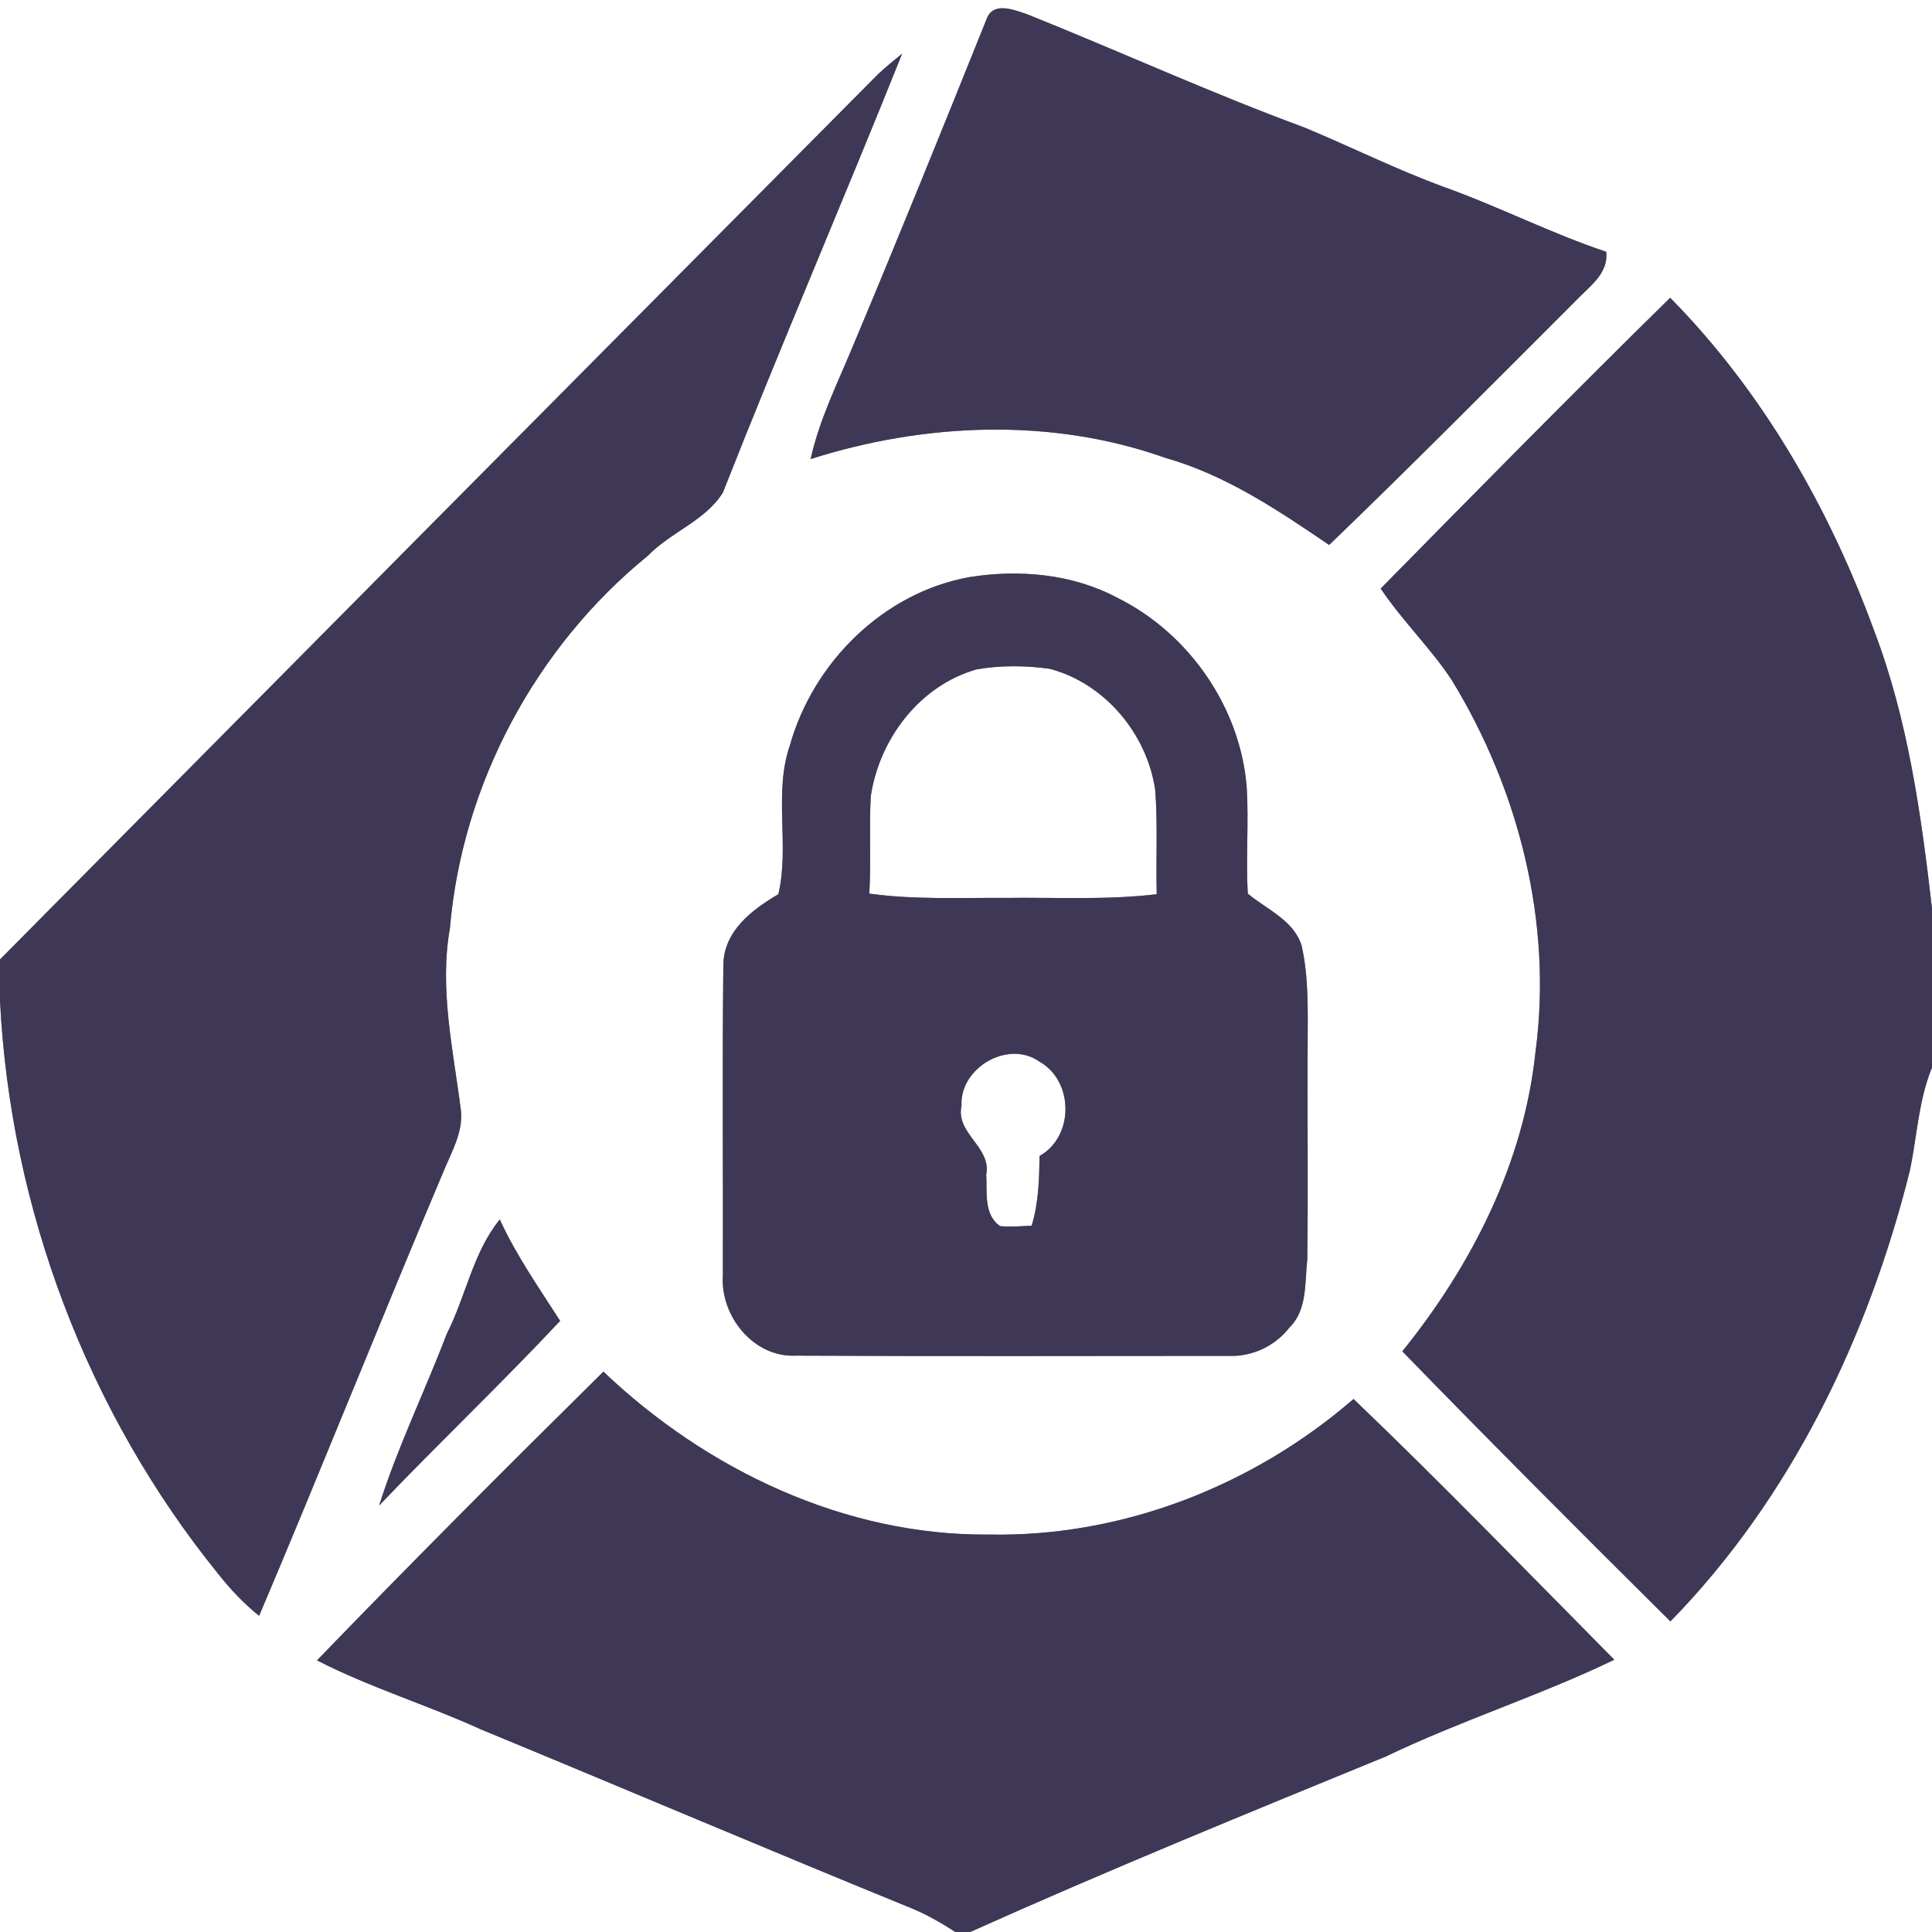 <?xml version="1.0" encoding="UTF-8" ?>
<!DOCTYPE svg PUBLIC "-//W3C//DTD SVG 1.1//EN" "http://www.w3.org/Graphics/SVG/1.1/DTD/svg11.dtd">
<svg width="250pt" height="250pt" viewBox="0 0 250 250" version="1.1" xmlns="http://www.w3.org/2000/svg">
<rect x="0" y="0" width="250" height="250" fill="#808080" stroke="none"/>
<g id="#ffffffff">
<path fill="#ffffff" opacity="1.00" d=" M 0.00 0.00 L 250.00 0.00 L 250.00 117.55 C 248.60 105.41 246.90 93.14 242.53 81.66 C 236.72 65.75 228.05 50.63 216.12 38.53 C 203.49 50.93 191.07 63.55 178.66 76.16 C 181.46 80.34 185.12 83.84 187.88 88.04 C 196.57 102.28 200.91 119.42 198.70 136.05 C 197.21 150.43 190.46 163.72 181.46 174.86 C 192.90 186.63 204.50 198.25 216.15 209.81 C 231.77 193.82 241.73 173.06 247.12 151.54 C 248.07 147.07 248.24 142.41 250.00 138.14 L 250.00 250.00 L 125.54 250.00 C 143.30 242.03 161.34 234.66 179.35 227.28 C 189.00 222.64 199.25 219.42 208.89 214.77 C 197.70 203.47 186.64 192.02 175.15 181.03 C 162.17 192.26 145.23 198.91 128.00 198.57 C 109.34 198.75 91.43 190.20 78.08 177.49 C 65.60 189.82 53.20 202.24 41.02 214.85 C 47.85 218.36 55.23 220.59 62.20 223.77 C 80.88 231.48 99.48 239.40 118.20 247.03 C 120.10 247.84 121.89 248.88 123.62 250.00 L 0.00 250.00 L 0.00 129.47 C 1.33 156.34 11.32 182.80 28.27 203.70 C 29.83 205.68 31.57 207.51 33.53 209.09 C 41.63 189.98 49.31 170.68 57.40 151.56 C 58.45 149.02 59.98 146.44 59.63 143.59 C 58.64 135.81 56.83 127.94 58.22 120.10 C 59.81 101.45 69.34 83.69 83.85 71.90 C 86.79 68.85 91.27 67.39 93.54 63.74 C 101.03 44.71 109.14 25.92 116.74 6.94 C 115.69 7.80 114.64 8.65 113.65 9.57 C 75.75 47.75 37.86 85.94 0.00 124.15 L 0.00 0.00 M 127.64 2.53 C 121.91 16.79 116.14 31.05 110.18 45.23 C 108.24 49.88 105.98 54.45 104.90 59.40 C 119.71 54.69 136.08 54.01 150.84 59.26 C 158.62 61.47 165.38 66.02 171.99 70.52 C 182.78 60.14 193.32 49.49 203.91 38.91 C 205.63 37.09 208.17 35.42 207.84 32.58 C 200.67 30.19 193.93 26.72 186.81 24.18 C 180.67 21.93 174.81 19.00 168.77 16.49 C 156.63 12.02 144.86 6.63 132.85 1.82 C 131.14 1.26 128.47 0.14 127.64 2.53 M 125.42 74.68 C 114.30 76.70 105.24 85.71 102.21 96.45 C 100.07 102.66 102.20 109.45 100.72 115.71 C 97.28 117.74 93.61 120.50 93.60 124.95 C 93.45 138.31 93.58 151.67 93.54 165.03 C 93.18 170.27 97.49 175.69 102.99 175.42 C 121.66 175.51 140.34 175.46 159.01 175.45 C 162.03 175.57 164.97 174.19 166.83 171.81 C 169.19 169.51 168.82 166.00 169.16 163.00 C 169.29 153.67 169.15 144.33 169.21 135.00 C 169.22 130.78 169.36 126.51 168.43 122.37 C 167.40 119.06 163.91 117.69 161.46 115.63 C 161.20 111.08 161.60 106.53 161.33 101.98 C 160.56 91.61 153.89 81.98 144.60 77.36 C 138.76 74.25 131.89 73.65 125.42 74.68 M 57.81 172.60 C 54.98 180.04 51.46 187.22 49.06 194.81 C 56.76 186.74 64.86 179.06 72.48 170.92 C 69.73 166.63 66.80 162.44 64.67 157.80 C 61.19 162.08 60.28 167.76 57.81 172.60 Z" />
<path fill="#ffffff" opacity="1.00" d=" M 126.37 86.62 C 129.48 86.07 132.70 86.11 135.82 86.54 C 142.95 88.40 148.42 94.96 149.48 102.19 C 149.83 106.68 149.56 111.20 149.68 115.71 C 143.14 116.49 136.56 116.10 130.01 116.19 C 124.16 116.15 118.30 116.44 112.49 115.63 C 112.73 111.45 112.46 107.26 112.67 103.09 C 113.76 95.65 118.99 88.71 126.37 86.62 Z" />
<path fill="#ffffff" opacity="1.00" d=" M 124.42 143.08 C 124.16 138.18 130.45 134.49 134.51 137.38 C 138.97 139.89 139.01 147.07 134.52 149.58 C 134.47 152.61 134.40 155.68 133.49 158.61 C 132.13 158.66 130.77 158.79 129.41 158.66 C 127.26 157.18 127.75 154.23 127.62 151.97 C 128.30 148.40 123.62 146.69 124.42 143.08 Z" />
</g>
<g id="#3e3756ff">
<path fill="#3e3756" opacity="1.00" d=" M 127.64 2.53 C 128.47 0.14 131.14 1.26 132.85 1.82 C 144.86 6.63 156.63 12.02 168.77 16.49 C 174.81 19.00 180.67 21.93 186.81 24.18 C 193.93 26.72 200.67 30.19 207.84 32.58 C 208.17 35.42 205.63 37.09 203.91 38.91 C 193.32 49.49 182.78 60.14 171.99 70.52 C 165.38 66.02 158.62 61.47 150.84 59.26 C 136.08 54.01 119.71 54.69 104.90 59.40 C 105.98 54.45 108.24 49.88 110.18 45.23 C 116.14 31.05 121.91 16.79 127.64 2.53 Z" />
<path fill="#3e3756" opacity="1.00" d=" M 113.65 9.57 C 114.64 8.65 115.69 7.80 116.74 6.94 C 109.14 25.92 101.03 44.71 93.54 63.74 C 91.27 67.39 86.79 68.85 83.85 71.90 C 69.34 83.69 59.81 101.45 58.22 120.10 C 56.83 127.94 58.64 135.81 59.63 143.59 C 59.98 146.44 58.45 149.02 57.40 151.56 C 49.31 170.68 41.63 189.98 33.53 209.09 C 31.57 207.51 29.83 205.68 28.27 203.70 C 11.32 182.80 1.33 156.34 0.00 129.47 L 0.00 124.15 C 37.86 85.94 75.75 47.75 113.65 9.57 Z" />
<path fill="#3e3756" opacity="1.00" d=" M 178.66 76.16 C 191.07 63.55 203.49 50.93 216.12 38.53 C 228.05 50.63 236.72 65.75 242.53 81.66 C 246.90 93.14 248.60 105.41 250.00 117.55 L 250.00 138.14 C 248.24 142.41 248.07 147.07 247.12 151.54 C 241.73 173.06 231.77 193.82 216.15 209.81 C 204.50 198.25 192.90 186.63 181.46 174.86 C 190.46 163.72 197.21 150.43 198.70 136.05 C 200.91 119.42 196.57 102.28 187.88 88.04 C 185.12 83.84 181.46 80.34 178.66 76.16 Z" />
<path fill="#3e3756" opacity="1.00" d=" M 125.42 74.68 C 131.89 73.65 138.76 74.25 144.60 77.36 C 153.89 81.98 160.56 91.61 161.33 101.98 C 161.60 106.53 161.20 111.08 161.46 115.63 C 163.91 117.69 167.40 119.06 168.43 122.37 C 169.36 126.51 169.22 130.78 169.21 135.00 C 169.15 144.33 169.29 153.67 169.16 163.00 C 168.82 166.00 169.19 169.51 166.83 171.81 C 164.97 174.19 162.03 175.57 159.01 175.45 C 140.34 175.46 121.66 175.51 102.99 175.42 C 97.49 175.69 93.18 170.27 93.54 165.03 C 93.58 151.67 93.45 138.31 93.60 124.95 C 93.61 120.50 97.28 117.74 100.72 115.71 C 102.20 109.45 100.07 102.66 102.21 96.45 C 105.24 85.71 114.30 76.70 125.42 74.68 M 126.37 86.62 C 118.99 88.71 113.76 95.65 112.67 103.09 C 112.46 107.26 112.73 111.45 112.49 115.63 C 118.30 116.44 124.16 116.15 130.01 116.19 C 136.56 116.10 143.14 116.49 149.68 115.71 C 149.56 111.20 149.83 106.68 149.48 102.19 C 148.42 94.96 142.95 88.40 135.82 86.54 C 132.70 86.11 129.48 86.07 126.37 86.62 M 124.42 143.08 C 123.62 146.69 128.30 148.40 127.62 151.97 C 127.75 154.23 127.26 157.18 129.41 158.66 C 130.77 158.79 132.13 158.66 133.49 158.61 C 134.40 155.68 134.47 152.61 134.52 149.58 C 139.01 147.07 138.97 139.89 134.51 137.38 C 130.45 134.49 124.16 138.18 124.42 143.08 Z" />
<path fill="#3e3756" opacity="1.00" d=" M 57.81 172.60 C 60.28 167.76 61.19 162.08 64.67 157.80 C 66.80 162.44 69.73 166.63 72.48 170.92 C 64.86 179.06 56.76 186.74 49.06 194.81 C 51.46 187.22 54.98 180.04 57.81 172.60 Z" />
<path fill="#3e3756" opacity="1.00" d=" M 41.02 214.85 C 53.20 202.24 65.60 189.82 78.08 177.49 C 91.43 190.20 109.34 198.75 128.00 198.57 C 145.23 198.91 162.17 192.26 175.15 181.03 C 186.64 192.02 197.70 203.47 208.89 214.77 C 199.25 219.42 189.00 222.64 179.35 227.28 C 161.34 234.66 143.30 242.03 125.54 250.00 L 123.62 250.00 C 121.89 248.88 120.10 247.84 118.20 247.03 C 99.48 239.40 80.88 231.48 62.20 223.77 C 55.23 220.59 47.85 218.36 41.02 214.85 Z" />
</g>
</svg>

